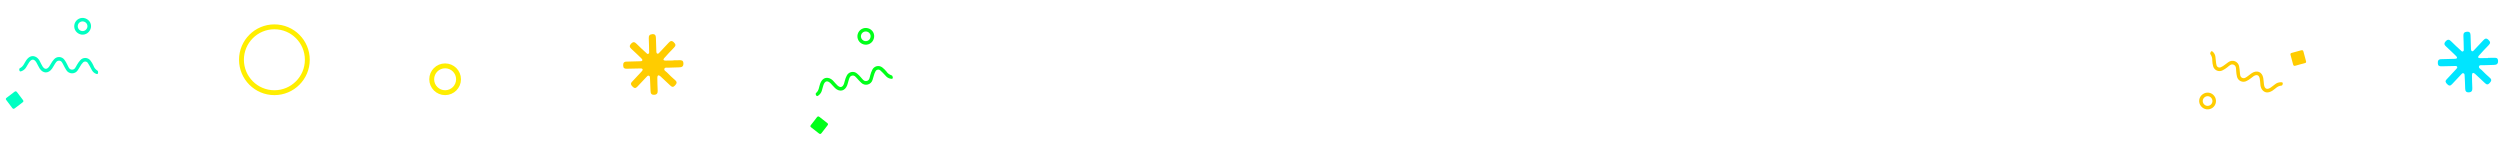 <svg width="1025" height="61" viewBox="0 0 1025 61" fill="none" xmlns="http://www.w3.org/2000/svg">
<path d="M927.396 36.674C926.997 36.048 926.773 35.327 926.748 34.585C926.66 33.822 926.645 33.043 926.505 32.289C926.224 30.772 925.323 30.398 924.001 31.221C923.601 31.49 923.216 31.779 922.846 32.088C922.325 32.516 921.754 32.881 921.146 33.175C920.777 33.384 920.364 33.505 919.939 33.525C919.515 33.546 919.092 33.467 918.704 33.294C918.316 33.121 917.974 32.86 917.705 32.531C917.437 32.202 917.25 31.814 917.158 31.399C916.988 30.698 916.883 29.983 916.845 29.262C916.727 28.283 916.944 27.078 915.856 26.562C914.742 26.036 913.984 27.001 913.198 27.592C912.597 28.075 911.946 28.491 911.256 28.835C910.903 29.023 910.513 29.131 910.113 29.149C909.713 29.168 909.315 29.097 908.946 28.942C908.577 28.788 908.247 28.552 907.98 28.254C907.713 27.956 907.516 27.602 907.404 27.218C907.175 26.431 907.049 25.619 907.029 24.8C907.085 23.929 906.844 23.064 906.347 22.346C906.064 22.032 906.207 21.718 906.345 21.41C906.542 20.969 906.818 20.822 907.225 21.194C907.81 21.708 908.194 22.412 908.308 23.183C908.406 23.849 908.442 24.523 908.524 25.192C908.56 25.671 908.636 26.147 908.752 26.613C908.783 26.818 908.863 27.013 908.987 27.18C909.111 27.346 909.274 27.48 909.462 27.568C909.65 27.656 909.857 27.696 910.064 27.685C910.271 27.674 910.473 27.612 910.65 27.504C911.18 27.271 911.674 26.965 912.119 26.595C912.599 26.194 913.104 25.822 913.63 25.483C914.02 25.189 914.48 25.002 914.965 24.943C915.45 24.883 915.941 24.952 916.391 25.142C916.841 25.333 917.232 25.638 917.526 26.028C917.82 26.418 918.007 26.878 918.067 27.363C918.238 28.108 918.245 28.89 918.342 29.652C918.45 30.502 918.366 31.496 919.305 31.921C920.244 32.346 920.949 31.663 921.652 31.172C922.205 30.785 922.705 30.323 923.274 29.964C925.418 28.612 927.466 29.48 927.934 31.961C928.105 32.856 928.104 33.782 928.236 34.687C928.494 36.461 929.453 36.903 930.944 35.927C931.587 35.505 932.166 34.988 932.792 34.538C933.436 34.022 934.233 33.733 935.059 33.715C935.379 33.718 935.841 33.665 935.921 34.04C936.015 34.467 935.774 35.091 935.389 35.109C933.769 35.178 932.879 36.445 931.679 37.191C929.948 38.267 928.442 38.12 927.396 36.674Z" fill="#FFCC00"/>
<path d="M945.264 25.787C945.15 25.823 944.971 25.889 944.787 25.939C943.584 26.266 942.371 26.559 941.179 26.928C940.566 27.118 940.298 26.938 940.147 26.355C939.829 25.099 939.502 23.847 939.142 22.602C938.991 22.085 939.078 21.813 939.648 21.674C940.905 21.365 942.152 21.012 943.394 20.649C943.943 20.491 944.276 20.551 944.429 21.2C944.726 22.46 945.101 23.702 945.431 24.954C945.507 25.222 945.635 25.52 945.264 25.787Z" fill="#FFCC00"/>
<path d="M907.843 39.328C908.117 39.685 908.318 40.093 908.435 40.528C908.552 40.962 908.582 41.416 908.523 41.862C908.465 42.309 908.319 42.739 908.094 43.13C907.869 43.52 907.569 43.862 907.212 44.136C906.855 44.41 906.448 44.611 906.013 44.728C905.578 44.845 905.124 44.875 904.678 44.816C904.231 44.758 903.801 44.612 903.411 44.387C903.021 44.162 902.679 43.863 902.404 43.506C902.114 43.15 901.9 42.738 901.777 42.295C901.653 41.853 901.622 41.39 901.686 40.935C901.751 40.481 901.908 40.044 902.149 39.653C902.39 39.262 902.709 38.925 903.087 38.663C903.442 38.392 903.847 38.195 904.279 38.081C904.711 37.968 905.161 37.941 905.603 38.003C906.046 38.065 906.471 38.214 906.856 38.441C907.24 38.669 907.575 38.97 907.843 39.328ZM906.376 42.954C906.579 42.786 906.747 42.58 906.87 42.347C906.992 42.114 907.068 41.858 907.091 41.596C907.114 41.334 907.085 41.069 907.005 40.818C906.925 40.567 906.796 40.334 906.625 40.134C906.298 39.745 905.833 39.498 905.327 39.446C904.822 39.395 904.316 39.541 903.917 39.855C903.704 40.011 903.524 40.208 903.391 40.435C903.257 40.662 903.171 40.915 903.138 41.176C903.106 41.438 903.128 41.704 903.202 41.957C903.276 42.21 903.402 42.445 903.57 42.647C903.731 42.856 903.933 43.03 904.163 43.159C904.392 43.288 904.646 43.369 904.908 43.398C905.17 43.427 905.435 43.402 905.687 43.326C905.939 43.249 906.174 43.123 906.376 42.954Z" fill="#FFCC00"/>
<path d="M14.983 23.498C15.588 23.929 16.065 24.514 16.366 25.193C16.733 25.867 17.039 26.584 17.451 27.23C18.279 28.532 19.254 28.541 20.172 27.283C20.442 26.884 20.691 26.472 20.918 26.047C21.241 25.455 21.634 24.903 22.087 24.404C22.351 24.071 22.689 23.805 23.075 23.627C23.46 23.449 23.882 23.364 24.307 23.379C24.731 23.393 25.146 23.508 25.518 23.713C25.89 23.917 26.209 24.206 26.449 24.557C26.869 25.143 27.234 25.767 27.539 26.421C28.015 27.284 28.265 28.483 29.467 28.553C30.696 28.625 31.038 27.447 31.545 26.604C31.922 25.932 32.37 25.302 32.88 24.725C33.137 24.419 33.459 24.173 33.823 24.006C34.186 23.839 34.583 23.755 34.983 23.761C35.383 23.766 35.776 23.861 36.135 24.038C36.494 24.214 36.809 24.469 37.057 24.782C37.564 25.426 37.984 26.132 38.309 26.884C38.584 27.713 39.131 28.424 39.861 28.903C40.241 29.089 40.225 29.433 40.213 29.771C40.195 30.253 39.995 30.493 39.478 30.3C38.743 30.043 38.124 29.533 37.73 28.862C37.389 28.281 37.103 27.669 36.777 27.08C36.564 26.649 36.316 26.237 36.033 25.848C35.928 25.669 35.781 25.519 35.604 25.411C35.427 25.303 35.225 25.24 35.018 25.229C34.811 25.217 34.604 25.257 34.416 25.345C34.228 25.433 34.065 25.566 33.941 25.732C33.537 26.146 33.193 26.615 32.919 27.125C32.624 27.677 32.295 28.21 31.934 28.722C31.683 29.14 31.326 29.485 30.899 29.722C30.472 29.959 29.99 30.079 29.502 30.07C29.014 30.062 28.537 29.925 28.118 29.674C27.699 29.423 27.354 29.066 27.117 28.639C26.68 28.012 26.381 27.29 26.005 26.619C25.587 25.872 25.293 24.919 24.263 24.877C23.233 24.834 22.836 25.731 22.368 26.45C22 27.015 21.709 27.631 21.316 28.177C19.835 30.232 17.611 30.194 16.248 28.069C15.755 27.303 15.409 26.444 14.948 25.655C14.045 24.107 12.991 24.056 11.973 25.519C11.535 26.151 11.192 26.846 10.78 27.498C10.376 28.218 9.746 28.784 8.987 29.11C8.689 29.227 8.28 29.449 8.066 29.131C7.819 28.771 7.808 28.102 8.158 27.941C9.635 27.27 9.985 25.763 10.819 24.622C12.021 22.976 13.472 22.55 14.983 23.498Z" fill="#00FFC2"/>
<path d="M2.493 40.279C2.585 40.203 2.726 40.076 2.877 39.96C3.871 39.207 4.886 38.481 5.853 37.693C6.35 37.287 6.666 37.354 7.024 37.838C7.789 38.883 8.561 39.922 9.361 40.941C9.694 41.364 9.715 41.649 9.239 41.991C8.189 42.748 7.165 43.541 6.149 44.343C5.7 44.696 5.368 44.764 4.984 44.22C4.236 43.162 3.424 42.152 2.65 41.115C2.479 40.894 2.248 40.666 2.493 40.279Z" fill="#00FFC2"/>
<path d="M32.118 13.72C31.73 13.491 31.391 13.189 31.12 12.829C30.849 12.47 30.651 12.061 30.538 11.625C30.426 11.189 30.4 10.735 30.462 10.289C30.525 9.844 30.675 9.414 30.903 9.026C31.131 8.638 31.434 8.299 31.793 8.028C32.153 7.757 32.562 7.56 32.998 7.447C33.434 7.334 33.888 7.308 34.333 7.371C34.779 7.433 35.208 7.583 35.596 7.811C35.999 8.032 36.351 8.334 36.631 8.698C36.911 9.062 37.113 9.48 37.224 9.926C37.335 10.371 37.352 10.835 37.275 11.287C37.198 11.74 37.028 12.172 36.776 12.556C36.548 12.94 36.247 13.275 35.889 13.542C35.531 13.809 35.123 14.002 34.69 14.11C34.257 14.218 33.806 14.239 33.365 14.172C32.923 14.105 32.5 13.952 32.118 13.72ZM32.121 9.809C31.995 10.041 31.917 10.295 31.89 10.557C31.864 10.819 31.89 11.084 31.966 11.336C32.043 11.588 32.169 11.822 32.337 12.025C32.505 12.228 32.712 12.395 32.945 12.517C33.394 12.755 33.918 12.81 34.406 12.669C34.894 12.528 35.308 12.202 35.56 11.762C35.7 11.538 35.792 11.288 35.831 11.027C35.87 10.766 35.855 10.5 35.788 10.246C35.72 9.991 35.6 9.753 35.437 9.546C35.273 9.339 35.069 9.168 34.837 9.043C34.609 8.91 34.357 8.824 34.096 8.791C33.835 8.757 33.569 8.777 33.316 8.848C33.062 8.92 32.825 9.042 32.62 9.207C32.415 9.372 32.245 9.577 32.121 9.809Z" fill="#00FFC2"/>
<path d="M340.024 32.074C340.719 32.334 341.332 32.776 341.798 33.353C342.327 33.91 342.808 34.523 343.373 35.041C344.51 36.084 345.454 35.841 346.016 34.388C346.173 33.933 346.307 33.47 346.417 33.001C346.576 32.346 346.812 31.711 347.121 31.111C347.29 30.721 347.548 30.377 347.874 30.105C348.201 29.833 348.586 29.642 349 29.547C349.414 29.451 349.845 29.454 350.257 29.556C350.669 29.657 351.052 29.854 351.375 30.131C351.932 30.588 352.446 31.097 352.91 31.649C353.593 32.361 354.145 33.454 355.324 33.211C356.53 32.962 356.555 31.735 356.827 30.79C357.018 30.044 357.287 29.319 357.631 28.63C357.8 28.267 358.047 27.946 358.356 27.691C358.664 27.436 359.025 27.252 359.413 27.154C359.801 27.056 360.205 27.045 360.598 27.123C360.99 27.201 361.361 27.365 361.682 27.604C362.337 28.095 362.926 28.669 363.435 29.311C363.914 30.04 364.627 30.586 365.456 30.86C365.871 30.941 365.945 31.278 366.021 31.607C366.128 32.078 365.996 32.361 365.447 32.308C364.671 32.25 363.941 31.918 363.386 31.372C362.907 30.898 362.473 30.381 362.005 29.896C361.688 29.535 361.341 29.201 360.968 28.899C360.82 28.753 360.639 28.646 360.44 28.587C360.241 28.529 360.03 28.52 359.827 28.563C359.624 28.605 359.434 28.697 359.275 28.831C359.117 28.965 358.993 29.135 358.916 29.328C358.633 29.833 358.422 30.375 358.289 30.938C358.147 31.547 357.967 32.148 357.751 32.735C357.617 33.205 357.361 33.63 357.01 33.969C356.659 34.309 356.224 34.549 355.75 34.667C355.277 34.786 354.78 34.777 354.311 34.643C353.841 34.508 353.416 34.253 353.076 33.901C352.492 33.409 352.016 32.789 351.479 32.238C350.882 31.624 350.351 30.78 349.346 31.005C348.34 31.231 348.188 32.199 347.921 33.015C347.712 33.656 347.591 34.327 347.353 34.956C346.453 37.325 344.295 37.863 342.428 36.163C341.754 35.55 341.198 34.81 340.548 34.166C339.275 32.905 338.243 33.128 337.639 34.805C337.379 35.529 337.228 36.289 336.998 37.025C336.794 37.825 336.331 38.536 335.683 39.047C335.425 39.236 335.087 39.557 334.798 39.306C334.467 39.021 334.283 38.377 334.58 38.132C335.832 37.102 335.781 35.555 336.292 34.237C337.027 32.336 338.318 31.549 340.024 32.074Z" fill="#00FF19"/>
<path d="M332.299 51.517C332.367 51.42 332.471 51.26 332.587 51.109C333.352 50.124 334.145 49.161 334.875 48.149C335.251 47.629 335.573 47.611 336.044 47.986C337.054 48.798 338.068 49.602 339.104 50.38C339.535 50.702 339.63 50.972 339.259 51.425C338.44 52.429 337.656 53.46 336.882 54.497C336.539 54.954 336.236 55.106 335.724 54.679C334.729 53.851 333.682 53.085 332.666 52.284C332.444 52.114 332.162 51.954 332.299 51.517Z" fill="#00FF19"/>
<path d="M354.048 18.194C353.614 18.074 353.208 17.869 352.853 17.592C352.498 17.315 352.202 16.971 351.98 16.579C351.758 16.187 351.616 15.755 351.561 15.309C351.506 14.862 351.539 14.408 351.66 13.975C351.78 13.541 351.985 13.135 352.262 12.78C352.539 12.425 352.883 12.128 353.275 11.906C353.667 11.685 354.099 11.542 354.545 11.487C354.992 11.432 355.446 11.466 355.88 11.586C356.325 11.696 356.744 11.896 357.109 12.176C357.473 12.455 357.776 12.806 357.999 13.208C358.221 13.61 358.358 14.053 358.401 14.51C358.443 14.968 358.391 15.429 358.247 15.865C358.126 16.295 357.921 16.697 357.644 17.047C357.367 17.397 357.024 17.689 356.633 17.906C356.243 18.122 355.813 18.259 355.369 18.309C354.926 18.358 354.476 18.32 354.048 18.194ZM353.039 14.416C352.977 14.672 352.967 14.938 353.009 15.198C353.052 15.458 353.145 15.707 353.284 15.93C353.424 16.154 353.606 16.348 353.821 16.5C354.036 16.653 354.279 16.761 354.536 16.819C355.031 16.933 355.551 16.849 355.986 16.587C356.421 16.325 356.737 15.903 356.867 15.412C356.944 15.16 356.968 14.894 356.938 14.632C356.909 14.37 356.825 14.117 356.694 13.889C356.563 13.66 356.386 13.461 356.174 13.303C355.962 13.146 355.721 13.034 355.464 12.973C355.21 12.903 354.945 12.886 354.683 12.921C354.422 12.956 354.171 13.043 353.944 13.178C353.718 13.313 353.521 13.492 353.365 13.704C353.21 13.917 353.099 14.159 353.039 14.416Z" fill="#00FF19"/>
<path d="M276.06 24.727C276.839 24.717 277.619 24.705 278.398 24.691C279.298 24.679 280.145 24.612 280.198 25.954C280.255 27.327 279.514 27.596 278.398 27.614C276.936 27.636 275.475 27.677 274.017 27.746C273.462 27.772 272.667 27.554 272.43 28.114C272.104 28.885 272.991 29.223 273.43 29.667C274.523 30.776 275.643 31.867 276.823 32.88C277.781 33.704 277.414 34.295 276.744 35.05C276.044 35.837 275.497 35.722 274.819 35.062C273.486 33.775 272.134 32.511 270.764 31.27C269.995 30.578 269.505 30.879 269.505 31.841C269.505 33.594 269.58 35.341 269.647 37.096C269.685 38.096 269.455 38.796 268.258 38.859C267.061 38.922 266.746 38.323 266.723 37.276C266.685 35.525 266.591 33.776 266.498 32.023C266.48 31.659 266.498 31.223 266.061 31.047C265.593 30.855 265.34 31.258 265.091 31.515C263.805 32.843 262.53 34.185 261.285 35.556C260.585 36.333 260.014 36.182 259.348 35.501C258.731 34.871 258.358 34.329 259.119 33.539C260.471 32.139 261.789 30.703 263.103 29.263C263.289 29.063 263.52 28.747 263.484 28.524C263.407 28.054 262.952 28.056 262.565 28.062C260.717 28.098 258.865 28.125 257.014 28.183C256.114 28.209 255.548 27.993 255.502 26.92C255.456 25.847 255.757 25.272 256.927 25.264C258.777 25.254 260.627 25.177 262.478 25.114C262.85 25.102 263.328 25.122 263.378 24.626C263.396 24.405 263.145 24.116 262.951 23.926C261.621 22.638 260.295 21.345 258.926 20.102C258.171 19.418 257.902 18.871 258.713 17.964C259.632 16.936 260.25 17.201 261.067 18.039C262.292 19.29 263.6 20.462 264.895 21.645C265.154 21.882 265.421 22.323 265.871 22.045C266.25 21.812 266.15 21.373 266.142 21C266.099 19.245 266.087 17.492 265.996 15.74C265.939 14.675 266.283 14.11 267.417 14.007C268.658 13.896 268.899 14.584 268.925 15.584C268.968 17.435 269.027 19.284 269.103 21.133C269.089 21.412 269.176 21.686 269.35 21.904C269.75 22.234 270.067 21.86 270.326 21.588C271.605 20.25 272.889 18.918 274.126 17.545C274.826 16.774 275.41 16.498 276.286 17.363C277.086 18.144 277.163 18.711 276.343 19.527C274.96 20.898 273.655 22.347 272.353 23.795C271.78 24.431 271.995 24.838 272.845 24.84C273.916 24.846 274.987 24.814 276.06 24.796C276.06 24.778 276.06 24.754 276.06 24.727Z" fill="#FFCC00"/>
<path d="M1020.06 23.727C1020.84 23.717 1021.62 23.705 1022.4 23.691C1023.3 23.679 1024.15 23.612 1024.2 24.954C1024.26 26.327 1023.51 26.596 1022.4 26.614C1020.94 26.636 1019.48 26.677 1018.02 26.746C1017.46 26.772 1016.67 26.554 1016.43 27.114C1016.1 27.885 1016.99 28.223 1017.43 28.667C1018.52 29.776 1019.64 30.867 1020.82 31.88C1021.78 32.704 1021.41 33.295 1020.74 34.05C1020.04 34.837 1019.5 34.722 1018.82 34.062C1017.49 32.775 1016.13 31.511 1014.76 30.27C1014 29.578 1013.51 29.879 1013.51 30.841C1013.51 32.594 1013.58 34.341 1013.65 36.096C1013.69 37.096 1013.46 37.796 1012.26 37.859C1011.06 37.922 1010.75 37.323 1010.72 36.276C1010.69 34.525 1010.59 32.776 1010.5 31.023C1010.48 30.659 1010.5 30.223 1010.06 30.047C1009.59 29.855 1009.34 30.258 1009.09 30.515C1007.81 31.843 1006.53 33.185 1005.29 34.556C1004.59 35.333 1004.01 35.182 1003.35 34.501C1002.73 33.871 1002.36 33.329 1003.12 32.539C1004.47 31.139 1005.79 29.703 1007.1 28.263C1007.29 28.063 1007.52 27.747 1007.48 27.524C1007.41 27.054 1006.95 27.056 1006.57 27.062C1004.72 27.098 1002.87 27.125 1001.01 27.183C1000.11 27.209 999.548 26.993 999.502 25.92C999.456 24.847 999.757 24.272 1000.93 24.264C1002.78 24.254 1004.63 24.177 1006.48 24.114C1006.85 24.102 1007.33 24.122 1007.38 23.626C1007.4 23.405 1007.15 23.116 1006.95 22.926C1005.62 21.638 1004.3 20.345 1002.93 19.102C1002.17 18.418 1001.9 17.871 1002.71 16.964C1003.63 15.936 1004.25 16.201 1005.07 17.039C1006.29 18.29 1007.6 19.462 1008.9 20.645C1009.15 20.882 1009.42 21.323 1009.87 21.045C1010.25 20.812 1010.15 20.373 1010.14 20C1010.1 18.245 1010.09 16.492 1010 14.74C1009.94 13.675 1010.28 13.11 1011.42 13.007C1012.66 12.896 1012.9 13.584 1012.93 14.584C1012.97 16.435 1013.03 18.284 1013.1 20.133C1013.09 20.412 1013.18 20.686 1013.35 20.904C1013.75 21.234 1014.07 20.86 1014.33 20.588C1015.61 19.25 1016.89 17.918 1018.13 16.545C1018.83 15.774 1019.41 15.498 1020.29 16.363C1021.09 17.144 1021.16 17.711 1020.34 18.527C1018.96 19.898 1017.66 21.347 1016.35 22.795C1015.78 23.431 1016 23.838 1016.85 23.84C1017.92 23.846 1018.99 23.814 1020.06 23.796C1020.06 23.778 1020.06 23.754 1020.06 23.727Z" fill="#00E5FF"/>
<path d="M112.5 38C119.956 38 126 31.956 126 24.5C126 17.044 119.956 11 112.5 11C105.044 11 99 17.044 99 24.5C99 31.956 105.044 38 112.5 38Z" stroke="#FFEE00" stroke-width="2"/>
<path d="M182.5 38C185.538 38 188 35.538 188 32.5C188 29.462 185.538 27 182.5 27C179.462 27 177 29.462 177 32.5C177 35.538 179.462 38 182.5 38Z" stroke="#FFEE00" stroke-width="2"/>
</svg>

